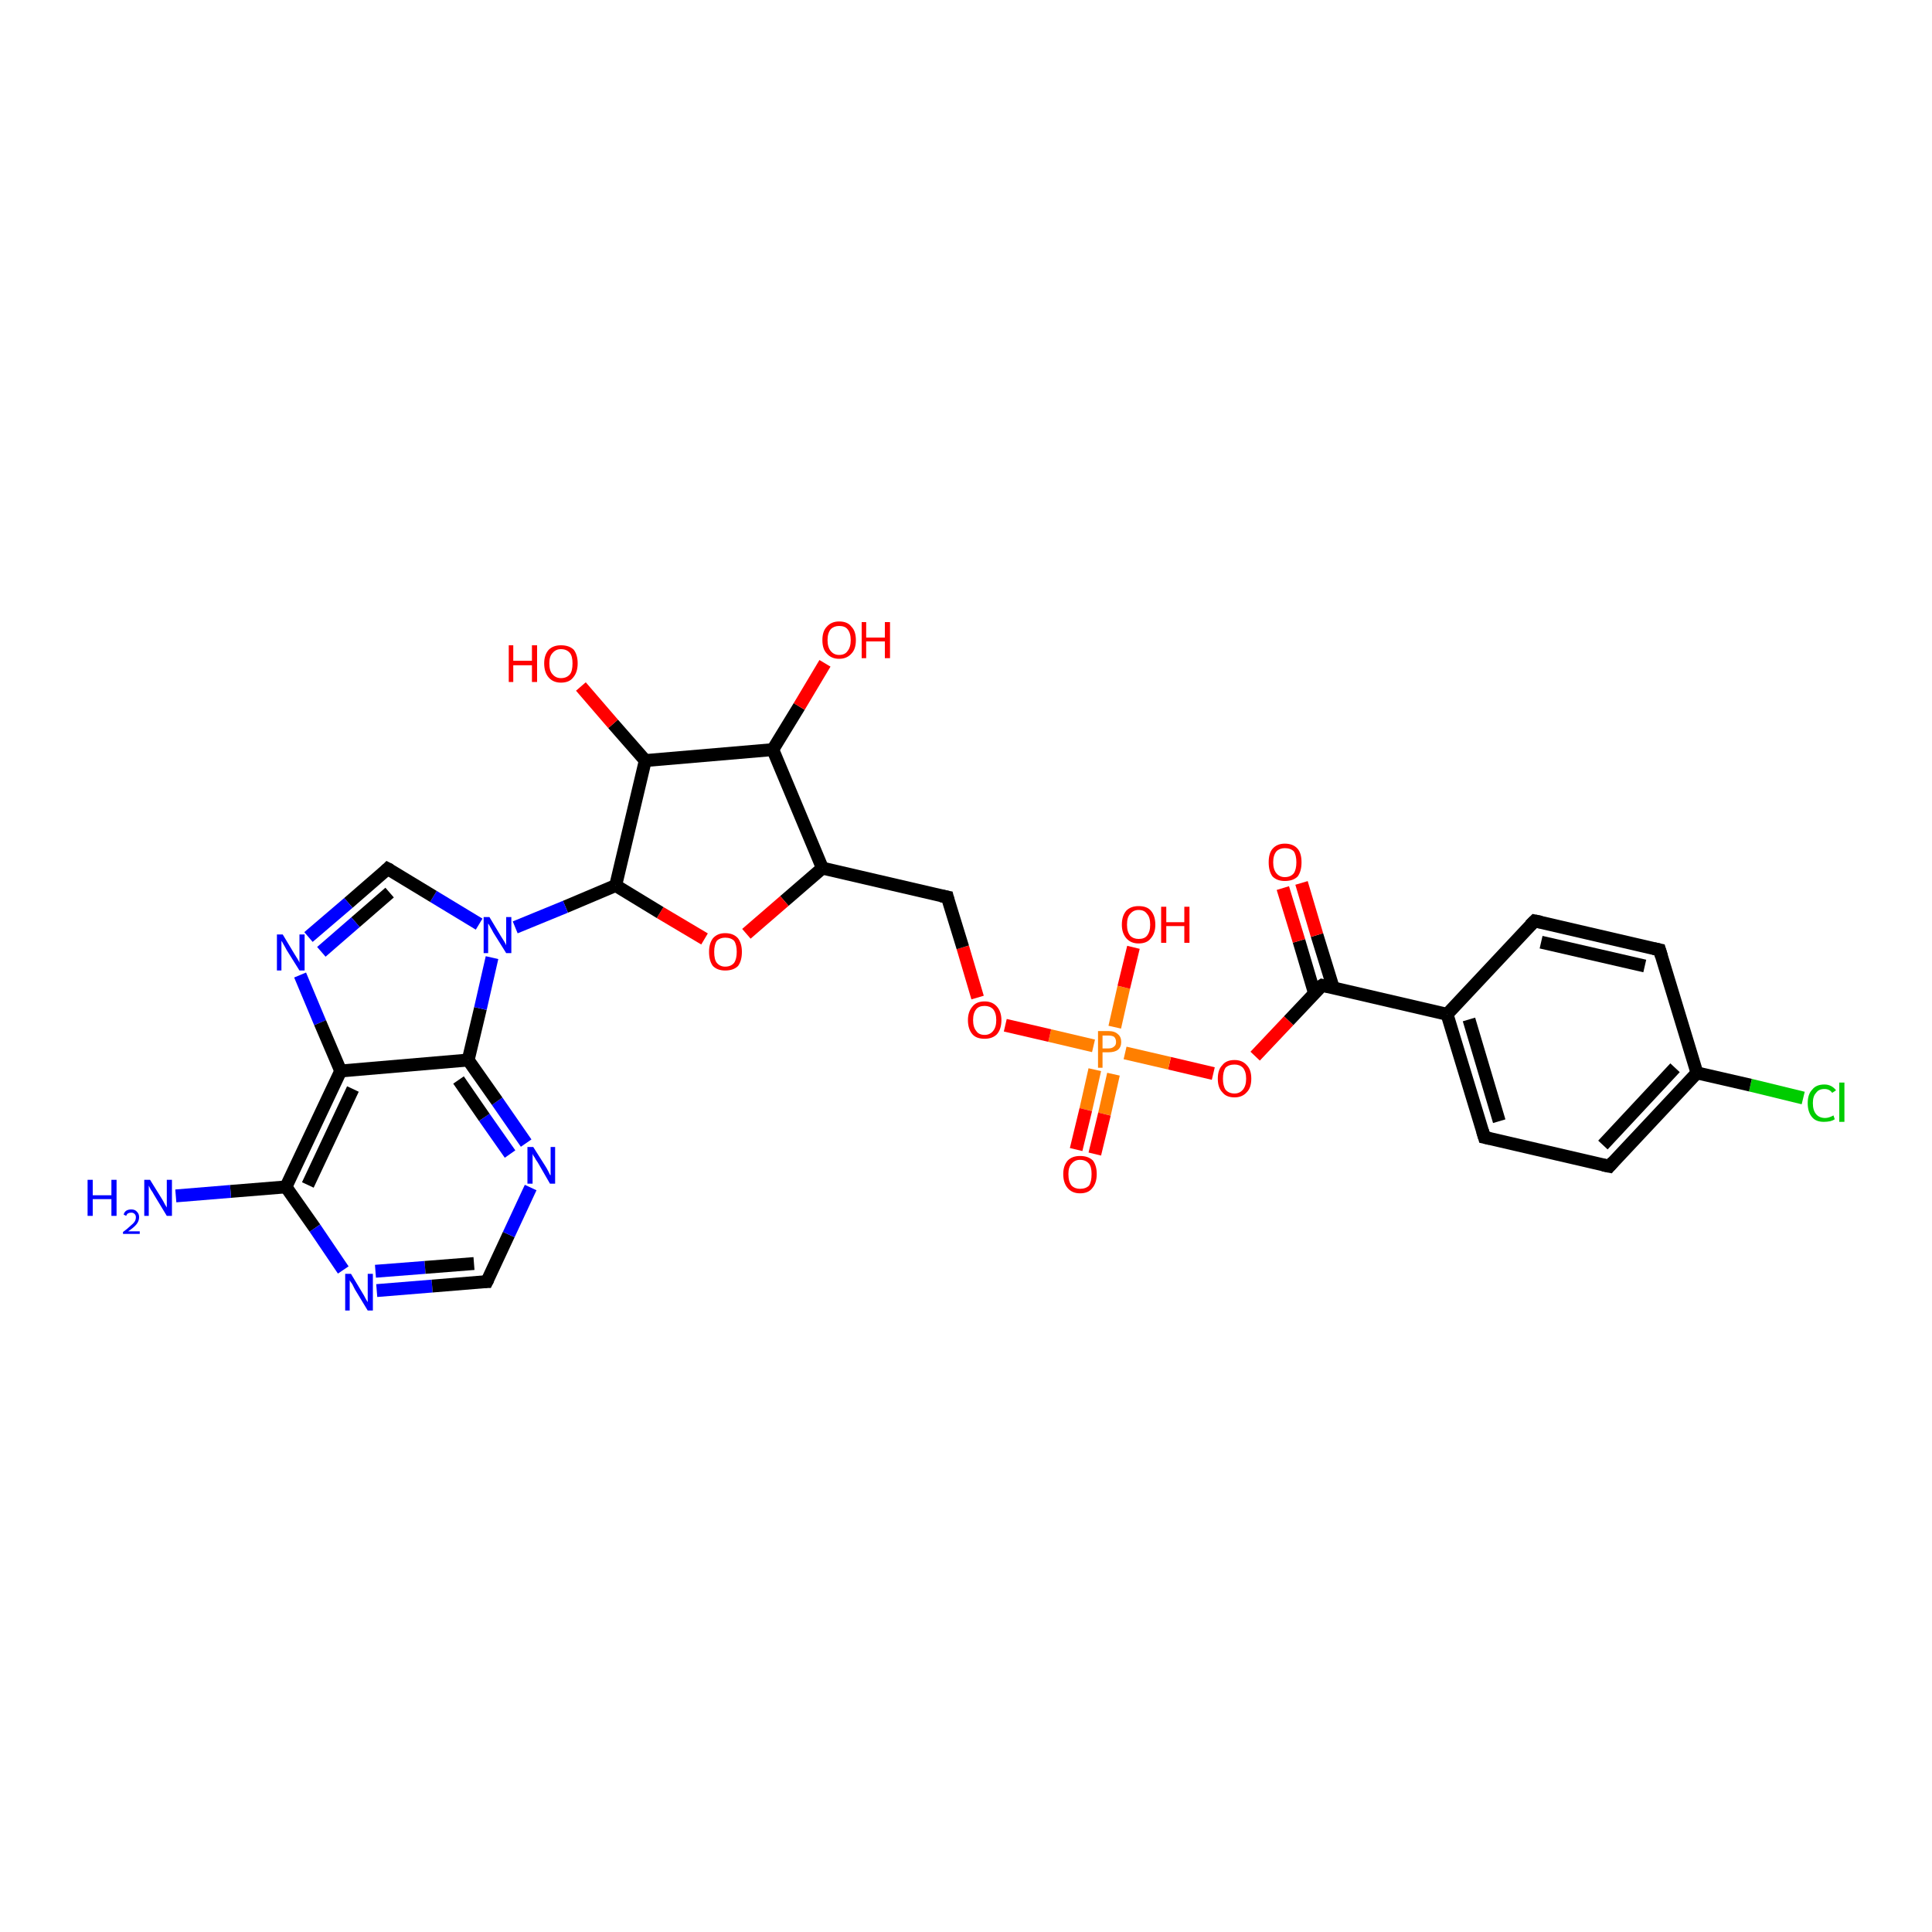 <?xml version='1.0' encoding='iso-8859-1'?>
<svg version='1.1' baseProfile='full'
              xmlns='http://www.w3.org/2000/svg'
                      xmlns:rdkit='http://www.rdkit.org/xml'
                      xmlns:xlink='http://www.w3.org/1999/xlink'
                  xml:space='preserve'
width='300px' height='300px' viewBox='0 0 300 300'>
<!-- END OF HEADER -->
<rect style='opacity:1.0;fill:#FFFFFF;stroke:none' width='300.0' height='300.0' x='0.0' y='0.0'> </rect>
<path class='bond-0 atom-0 atom-1' d='M 280.0,170.5 L 271.8,168.5' style='fill:none;fill-rule:evenodd;stroke:#00CC00;stroke-width:2.0px;stroke-linecap:butt;stroke-linejoin:miter;stroke-opacity:1' />
<path class='bond-0 atom-0 atom-1' d='M 271.8,168.5 L 263.5,166.6' style='fill:none;fill-rule:evenodd;stroke:#000000;stroke-width:2.0px;stroke-linecap:butt;stroke-linejoin:miter;stroke-opacity:1' />
<path class='bond-1 atom-1 atom-2' d='M 263.5,166.6 L 249.9,181.1' style='fill:none;fill-rule:evenodd;stroke:#000000;stroke-width:2.0px;stroke-linecap:butt;stroke-linejoin:miter;stroke-opacity:1' />
<path class='bond-1 atom-1 atom-2' d='M 260.1,165.8 L 248.9,177.8' style='fill:none;fill-rule:evenodd;stroke:#000000;stroke-width:2.0px;stroke-linecap:butt;stroke-linejoin:miter;stroke-opacity:1' />
<path class='bond-2 atom-2 atom-3' d='M 249.9,181.1 L 230.5,176.6' style='fill:none;fill-rule:evenodd;stroke:#000000;stroke-width:2.0px;stroke-linecap:butt;stroke-linejoin:miter;stroke-opacity:1' />
<path class='bond-3 atom-3 atom-4' d='M 230.5,176.6 L 224.7,157.5' style='fill:none;fill-rule:evenodd;stroke:#000000;stroke-width:2.0px;stroke-linecap:butt;stroke-linejoin:miter;stroke-opacity:1' />
<path class='bond-3 atom-3 atom-4' d='M 232.8,174.1 L 228.1,158.3' style='fill:none;fill-rule:evenodd;stroke:#000000;stroke-width:2.0px;stroke-linecap:butt;stroke-linejoin:miter;stroke-opacity:1' />
<path class='bond-4 atom-4 atom-5' d='M 224.7,157.5 L 238.3,143.0' style='fill:none;fill-rule:evenodd;stroke:#000000;stroke-width:2.0px;stroke-linecap:butt;stroke-linejoin:miter;stroke-opacity:1' />
<path class='bond-5 atom-5 atom-6' d='M 238.3,143.0 L 257.7,147.5' style='fill:none;fill-rule:evenodd;stroke:#000000;stroke-width:2.0px;stroke-linecap:butt;stroke-linejoin:miter;stroke-opacity:1' />
<path class='bond-5 atom-5 atom-6' d='M 239.3,146.3 L 255.4,150.0' style='fill:none;fill-rule:evenodd;stroke:#000000;stroke-width:2.0px;stroke-linecap:butt;stroke-linejoin:miter;stroke-opacity:1' />
<path class='bond-6 atom-4 atom-7' d='M 224.7,157.5 L 205.3,153.0' style='fill:none;fill-rule:evenodd;stroke:#000000;stroke-width:2.0px;stroke-linecap:butt;stroke-linejoin:miter;stroke-opacity:1' />
<path class='bond-7 atom-7 atom-8' d='M 207.0,153.3 L 204.5,145.2' style='fill:none;fill-rule:evenodd;stroke:#000000;stroke-width:2.0px;stroke-linecap:butt;stroke-linejoin:miter;stroke-opacity:1' />
<path class='bond-7 atom-7 atom-8' d='M 204.5,145.2 L 202.1,137.1' style='fill:none;fill-rule:evenodd;stroke:#FF0000;stroke-width:2.0px;stroke-linecap:butt;stroke-linejoin:miter;stroke-opacity:1' />
<path class='bond-7 atom-7 atom-8' d='M 204.1,154.2 L 201.7,146.1' style='fill:none;fill-rule:evenodd;stroke:#000000;stroke-width:2.0px;stroke-linecap:butt;stroke-linejoin:miter;stroke-opacity:1' />
<path class='bond-7 atom-7 atom-8' d='M 201.7,146.1 L 199.2,137.9' style='fill:none;fill-rule:evenodd;stroke:#FF0000;stroke-width:2.0px;stroke-linecap:butt;stroke-linejoin:miter;stroke-opacity:1' />
<path class='bond-8 atom-7 atom-9' d='M 205.3,153.0 L 200.1,158.5' style='fill:none;fill-rule:evenodd;stroke:#000000;stroke-width:2.0px;stroke-linecap:butt;stroke-linejoin:miter;stroke-opacity:1' />
<path class='bond-8 atom-7 atom-9' d='M 200.1,158.5 L 194.9,164.0' style='fill:none;fill-rule:evenodd;stroke:#FF0000;stroke-width:2.0px;stroke-linecap:butt;stroke-linejoin:miter;stroke-opacity:1' />
<path class='bond-9 atom-9 atom-10' d='M 188.4,166.7 L 181.6,165.1' style='fill:none;fill-rule:evenodd;stroke:#FF0000;stroke-width:2.0px;stroke-linecap:butt;stroke-linejoin:miter;stroke-opacity:1' />
<path class='bond-9 atom-9 atom-10' d='M 181.6,165.1 L 174.7,163.5' style='fill:none;fill-rule:evenodd;stroke:#FF7F00;stroke-width:2.0px;stroke-linecap:butt;stroke-linejoin:miter;stroke-opacity:1' />
<path class='bond-10 atom-10 atom-11' d='M 170.0,166.1 L 168.6,172.3' style='fill:none;fill-rule:evenodd;stroke:#FF7F00;stroke-width:2.0px;stroke-linecap:butt;stroke-linejoin:miter;stroke-opacity:1' />
<path class='bond-10 atom-10 atom-11' d='M 168.6,172.3 L 167.1,178.5' style='fill:none;fill-rule:evenodd;stroke:#FF0000;stroke-width:2.0px;stroke-linecap:butt;stroke-linejoin:miter;stroke-opacity:1' />
<path class='bond-10 atom-10 atom-11' d='M 172.9,166.8 L 171.5,173.0' style='fill:none;fill-rule:evenodd;stroke:#FF7F00;stroke-width:2.0px;stroke-linecap:butt;stroke-linejoin:miter;stroke-opacity:1' />
<path class='bond-10 atom-10 atom-11' d='M 171.5,173.0 L 170.0,179.2' style='fill:none;fill-rule:evenodd;stroke:#FF0000;stroke-width:2.0px;stroke-linecap:butt;stroke-linejoin:miter;stroke-opacity:1' />
<path class='bond-11 atom-10 atom-12' d='M 173.1,159.5 L 174.5,153.3' style='fill:none;fill-rule:evenodd;stroke:#FF7F00;stroke-width:2.0px;stroke-linecap:butt;stroke-linejoin:miter;stroke-opacity:1' />
<path class='bond-11 atom-10 atom-12' d='M 174.5,153.3 L 176.0,147.1' style='fill:none;fill-rule:evenodd;stroke:#FF0000;stroke-width:2.0px;stroke-linecap:butt;stroke-linejoin:miter;stroke-opacity:1' />
<path class='bond-12 atom-10 atom-13' d='M 169.8,162.4 L 163.0,160.8' style='fill:none;fill-rule:evenodd;stroke:#FF7F00;stroke-width:2.0px;stroke-linecap:butt;stroke-linejoin:miter;stroke-opacity:1' />
<path class='bond-12 atom-10 atom-13' d='M 163.0,160.8 L 156.1,159.2' style='fill:none;fill-rule:evenodd;stroke:#FF0000;stroke-width:2.0px;stroke-linecap:butt;stroke-linejoin:miter;stroke-opacity:1' />
<path class='bond-13 atom-13 atom-14' d='M 151.8,154.9 L 149.5,147.1' style='fill:none;fill-rule:evenodd;stroke:#FF0000;stroke-width:2.0px;stroke-linecap:butt;stroke-linejoin:miter;stroke-opacity:1' />
<path class='bond-13 atom-13 atom-14' d='M 149.5,147.1 L 147.1,139.3' style='fill:none;fill-rule:evenodd;stroke:#000000;stroke-width:2.0px;stroke-linecap:butt;stroke-linejoin:miter;stroke-opacity:1' />
<path class='bond-14 atom-14 atom-15' d='M 147.1,139.3 L 127.7,134.8' style='fill:none;fill-rule:evenodd;stroke:#000000;stroke-width:2.0px;stroke-linecap:butt;stroke-linejoin:miter;stroke-opacity:1' />
<path class='bond-15 atom-15 atom-16' d='M 127.7,134.8 L 121.8,139.9' style='fill:none;fill-rule:evenodd;stroke:#000000;stroke-width:2.0px;stroke-linecap:butt;stroke-linejoin:miter;stroke-opacity:1' />
<path class='bond-15 atom-15 atom-16' d='M 121.8,139.9 L 115.9,145.0' style='fill:none;fill-rule:evenodd;stroke:#FF0000;stroke-width:2.0px;stroke-linecap:butt;stroke-linejoin:miter;stroke-opacity:1' />
<path class='bond-16 atom-16 atom-17' d='M 109.4,145.8 L 102.5,141.7' style='fill:none;fill-rule:evenodd;stroke:#FF0000;stroke-width:2.0px;stroke-linecap:butt;stroke-linejoin:miter;stroke-opacity:1' />
<path class='bond-16 atom-16 atom-17' d='M 102.5,141.7 L 95.6,137.5' style='fill:none;fill-rule:evenodd;stroke:#000000;stroke-width:2.0px;stroke-linecap:butt;stroke-linejoin:miter;stroke-opacity:1' />
<path class='bond-17 atom-17 atom-18' d='M 95.6,137.5 L 87.8,140.8' style='fill:none;fill-rule:evenodd;stroke:#000000;stroke-width:2.0px;stroke-linecap:butt;stroke-linejoin:miter;stroke-opacity:1' />
<path class='bond-17 atom-17 atom-18' d='M 87.8,140.8 L 80.0,144.0' style='fill:none;fill-rule:evenodd;stroke:#0000FF;stroke-width:2.0px;stroke-linecap:butt;stroke-linejoin:miter;stroke-opacity:1' />
<path class='bond-18 atom-18 atom-19' d='M 74.4,143.5 L 67.3,139.2' style='fill:none;fill-rule:evenodd;stroke:#0000FF;stroke-width:2.0px;stroke-linecap:butt;stroke-linejoin:miter;stroke-opacity:1' />
<path class='bond-18 atom-18 atom-19' d='M 67.3,139.2 L 60.2,134.9' style='fill:none;fill-rule:evenodd;stroke:#000000;stroke-width:2.0px;stroke-linecap:butt;stroke-linejoin:miter;stroke-opacity:1' />
<path class='bond-19 atom-19 atom-20' d='M 60.2,134.9 L 54.1,140.2' style='fill:none;fill-rule:evenodd;stroke:#000000;stroke-width:2.0px;stroke-linecap:butt;stroke-linejoin:miter;stroke-opacity:1' />
<path class='bond-19 atom-19 atom-20' d='M 54.1,140.2 L 47.9,145.5' style='fill:none;fill-rule:evenodd;stroke:#0000FF;stroke-width:2.0px;stroke-linecap:butt;stroke-linejoin:miter;stroke-opacity:1' />
<path class='bond-19 atom-19 atom-20' d='M 60.5,138.6 L 55.2,143.2' style='fill:none;fill-rule:evenodd;stroke:#000000;stroke-width:2.0px;stroke-linecap:butt;stroke-linejoin:miter;stroke-opacity:1' />
<path class='bond-19 atom-19 atom-20' d='M 55.2,143.2 L 49.9,147.8' style='fill:none;fill-rule:evenodd;stroke:#0000FF;stroke-width:2.0px;stroke-linecap:butt;stroke-linejoin:miter;stroke-opacity:1' />
<path class='bond-20 atom-20 atom-21' d='M 46.6,151.4 L 49.7,158.8' style='fill:none;fill-rule:evenodd;stroke:#0000FF;stroke-width:2.0px;stroke-linecap:butt;stroke-linejoin:miter;stroke-opacity:1' />
<path class='bond-20 atom-20 atom-21' d='M 49.7,158.8 L 52.9,166.3' style='fill:none;fill-rule:evenodd;stroke:#000000;stroke-width:2.0px;stroke-linecap:butt;stroke-linejoin:miter;stroke-opacity:1' />
<path class='bond-21 atom-21 atom-22' d='M 52.9,166.3 L 44.4,184.3' style='fill:none;fill-rule:evenodd;stroke:#000000;stroke-width:2.0px;stroke-linecap:butt;stroke-linejoin:miter;stroke-opacity:1' />
<path class='bond-21 atom-21 atom-22' d='M 54.8,169.1 L 47.8,184.0' style='fill:none;fill-rule:evenodd;stroke:#000000;stroke-width:2.0px;stroke-linecap:butt;stroke-linejoin:miter;stroke-opacity:1' />
<path class='bond-22 atom-22 atom-23' d='M 44.4,184.3 L 48.9,190.7' style='fill:none;fill-rule:evenodd;stroke:#000000;stroke-width:2.0px;stroke-linecap:butt;stroke-linejoin:miter;stroke-opacity:1' />
<path class='bond-22 atom-22 atom-23' d='M 48.9,190.7 L 53.3,197.2' style='fill:none;fill-rule:evenodd;stroke:#0000FF;stroke-width:2.0px;stroke-linecap:butt;stroke-linejoin:miter;stroke-opacity:1' />
<path class='bond-23 atom-23 atom-24' d='M 58.5,200.4 L 67.1,199.7' style='fill:none;fill-rule:evenodd;stroke:#0000FF;stroke-width:2.0px;stroke-linecap:butt;stroke-linejoin:miter;stroke-opacity:1' />
<path class='bond-23 atom-23 atom-24' d='M 67.1,199.7 L 75.6,199.0' style='fill:none;fill-rule:evenodd;stroke:#000000;stroke-width:2.0px;stroke-linecap:butt;stroke-linejoin:miter;stroke-opacity:1' />
<path class='bond-23 atom-23 atom-24' d='M 58.3,197.4 L 66.0,196.8' style='fill:none;fill-rule:evenodd;stroke:#0000FF;stroke-width:2.0px;stroke-linecap:butt;stroke-linejoin:miter;stroke-opacity:1' />
<path class='bond-23 atom-23 atom-24' d='M 66.0,196.8 L 73.6,196.2' style='fill:none;fill-rule:evenodd;stroke:#000000;stroke-width:2.0px;stroke-linecap:butt;stroke-linejoin:miter;stroke-opacity:1' />
<path class='bond-24 atom-24 atom-25' d='M 75.6,199.0 L 79.0,191.7' style='fill:none;fill-rule:evenodd;stroke:#000000;stroke-width:2.0px;stroke-linecap:butt;stroke-linejoin:miter;stroke-opacity:1' />
<path class='bond-24 atom-24 atom-25' d='M 79.0,191.7 L 82.4,184.4' style='fill:none;fill-rule:evenodd;stroke:#0000FF;stroke-width:2.0px;stroke-linecap:butt;stroke-linejoin:miter;stroke-opacity:1' />
<path class='bond-25 atom-25 atom-26' d='M 81.7,177.5 L 77.2,171.0' style='fill:none;fill-rule:evenodd;stroke:#0000FF;stroke-width:2.0px;stroke-linecap:butt;stroke-linejoin:miter;stroke-opacity:1' />
<path class='bond-25 atom-25 atom-26' d='M 77.2,171.0 L 72.7,164.6' style='fill:none;fill-rule:evenodd;stroke:#000000;stroke-width:2.0px;stroke-linecap:butt;stroke-linejoin:miter;stroke-opacity:1' />
<path class='bond-25 atom-25 atom-26' d='M 79.2,179.2 L 75.2,173.5' style='fill:none;fill-rule:evenodd;stroke:#0000FF;stroke-width:2.0px;stroke-linecap:butt;stroke-linejoin:miter;stroke-opacity:1' />
<path class='bond-25 atom-25 atom-26' d='M 75.2,173.5 L 71.2,167.7' style='fill:none;fill-rule:evenodd;stroke:#000000;stroke-width:2.0px;stroke-linecap:butt;stroke-linejoin:miter;stroke-opacity:1' />
<path class='bond-26 atom-22 atom-27' d='M 44.4,184.3 L 35.8,185.0' style='fill:none;fill-rule:evenodd;stroke:#000000;stroke-width:2.0px;stroke-linecap:butt;stroke-linejoin:miter;stroke-opacity:1' />
<path class='bond-26 atom-22 atom-27' d='M 35.8,185.0 L 27.3,185.7' style='fill:none;fill-rule:evenodd;stroke:#0000FF;stroke-width:2.0px;stroke-linecap:butt;stroke-linejoin:miter;stroke-opacity:1' />
<path class='bond-27 atom-17 atom-28' d='M 95.6,137.5 L 100.2,118.1' style='fill:none;fill-rule:evenodd;stroke:#000000;stroke-width:2.0px;stroke-linecap:butt;stroke-linejoin:miter;stroke-opacity:1' />
<path class='bond-28 atom-28 atom-29' d='M 100.2,118.1 L 95.2,112.4' style='fill:none;fill-rule:evenodd;stroke:#000000;stroke-width:2.0px;stroke-linecap:butt;stroke-linejoin:miter;stroke-opacity:1' />
<path class='bond-28 atom-28 atom-29' d='M 95.2,112.4 L 90.2,106.6' style='fill:none;fill-rule:evenodd;stroke:#FF0000;stroke-width:2.0px;stroke-linecap:butt;stroke-linejoin:miter;stroke-opacity:1' />
<path class='bond-29 atom-28 atom-30' d='M 100.2,118.1 L 120.0,116.4' style='fill:none;fill-rule:evenodd;stroke:#000000;stroke-width:2.0px;stroke-linecap:butt;stroke-linejoin:miter;stroke-opacity:1' />
<path class='bond-30 atom-30 atom-31' d='M 120.0,116.4 L 124.1,109.7' style='fill:none;fill-rule:evenodd;stroke:#000000;stroke-width:2.0px;stroke-linecap:butt;stroke-linejoin:miter;stroke-opacity:1' />
<path class='bond-30 atom-30 atom-31' d='M 124.1,109.7 L 128.1,103.0' style='fill:none;fill-rule:evenodd;stroke:#FF0000;stroke-width:2.0px;stroke-linecap:butt;stroke-linejoin:miter;stroke-opacity:1' />
<path class='bond-31 atom-6 atom-1' d='M 257.7,147.5 L 263.5,166.6' style='fill:none;fill-rule:evenodd;stroke:#000000;stroke-width:2.0px;stroke-linecap:butt;stroke-linejoin:miter;stroke-opacity:1' />
<path class='bond-32 atom-26 atom-21' d='M 72.7,164.6 L 52.9,166.3' style='fill:none;fill-rule:evenodd;stroke:#000000;stroke-width:2.0px;stroke-linecap:butt;stroke-linejoin:miter;stroke-opacity:1' />
<path class='bond-33 atom-26 atom-18' d='M 72.7,164.6 L 74.6,156.6' style='fill:none;fill-rule:evenodd;stroke:#000000;stroke-width:2.0px;stroke-linecap:butt;stroke-linejoin:miter;stroke-opacity:1' />
<path class='bond-33 atom-26 atom-18' d='M 74.6,156.6 L 76.4,148.7' style='fill:none;fill-rule:evenodd;stroke:#0000FF;stroke-width:2.0px;stroke-linecap:butt;stroke-linejoin:miter;stroke-opacity:1' />
<path class='bond-34 atom-30 atom-15' d='M 120.0,116.4 L 127.7,134.8' style='fill:none;fill-rule:evenodd;stroke:#000000;stroke-width:2.0px;stroke-linecap:butt;stroke-linejoin:miter;stroke-opacity:1' />
<path d='M 250.5,180.4 L 249.9,181.1 L 248.9,180.9' style='fill:none;stroke:#000000;stroke-width:2.0px;stroke-linecap:butt;stroke-linejoin:miter;stroke-opacity:1;' />
<path d='M 231.4,176.8 L 230.5,176.6 L 230.2,175.6' style='fill:none;stroke:#000000;stroke-width:2.0px;stroke-linecap:butt;stroke-linejoin:miter;stroke-opacity:1;' />
<path d='M 237.6,143.7 L 238.3,143.0 L 239.3,143.2' style='fill:none;stroke:#000000;stroke-width:2.0px;stroke-linecap:butt;stroke-linejoin:miter;stroke-opacity:1;' />
<path d='M 256.8,147.3 L 257.7,147.5 L 258.0,148.5' style='fill:none;stroke:#000000;stroke-width:2.0px;stroke-linecap:butt;stroke-linejoin:miter;stroke-opacity:1;' />
<path d='M 206.3,153.2 L 205.3,153.0 L 205.0,153.2' style='fill:none;stroke:#000000;stroke-width:2.0px;stroke-linecap:butt;stroke-linejoin:miter;stroke-opacity:1;' />
<path d='M 147.2,139.7 L 147.1,139.3 L 146.1,139.1' style='fill:none;stroke:#000000;stroke-width:2.0px;stroke-linecap:butt;stroke-linejoin:miter;stroke-opacity:1;' />
<path d='M 60.6,135.1 L 60.2,134.9 L 59.9,135.2' style='fill:none;stroke:#000000;stroke-width:2.0px;stroke-linecap:butt;stroke-linejoin:miter;stroke-opacity:1;' />
<path d='M 75.2,199.0 L 75.6,199.0 L 75.8,198.6' style='fill:none;stroke:#000000;stroke-width:2.0px;stroke-linecap:butt;stroke-linejoin:miter;stroke-opacity:1;' />
<path class='atom-0' d='M 280.7 171.3
Q 280.7 169.9, 281.4 169.2
Q 282.0 168.4, 283.3 168.4
Q 284.4 168.4, 285.1 169.3
L 284.5 169.7
Q 284.1 169.1, 283.3 169.1
Q 282.4 169.1, 282.0 169.7
Q 281.5 170.2, 281.5 171.3
Q 281.5 172.4, 282.0 173.0
Q 282.5 173.6, 283.4 173.6
Q 284.0 173.6, 284.7 173.2
L 284.9 173.8
Q 284.6 174.0, 284.2 174.1
Q 283.7 174.2, 283.2 174.2
Q 282.0 174.2, 281.4 173.5
Q 280.7 172.7, 280.7 171.3
' fill='#00CC00'/>
<path class='atom-0' d='M 285.6 168.1
L 286.4 168.1
L 286.4 174.2
L 285.6 174.2
L 285.6 168.1
' fill='#00CC00'/>
<path class='atom-8' d='M 197.0 133.9
Q 197.0 132.5, 197.6 131.8
Q 198.3 131.0, 199.5 131.0
Q 200.8 131.0, 201.5 131.8
Q 202.1 132.5, 202.1 133.9
Q 202.1 135.3, 201.5 136.1
Q 200.8 136.8, 199.5 136.8
Q 198.3 136.8, 197.6 136.1
Q 197.0 135.3, 197.0 133.9
M 199.5 136.2
Q 200.4 136.2, 200.9 135.6
Q 201.3 135.0, 201.3 133.9
Q 201.3 132.8, 200.9 132.2
Q 200.4 131.7, 199.5 131.7
Q 198.7 131.7, 198.2 132.2
Q 197.7 132.8, 197.7 133.9
Q 197.7 135.0, 198.2 135.6
Q 198.7 136.2, 199.5 136.2
' fill='#FF0000'/>
<path class='atom-9' d='M 189.1 167.5
Q 189.1 166.1, 189.8 165.4
Q 190.4 164.6, 191.7 164.6
Q 192.9 164.6, 193.6 165.4
Q 194.3 166.1, 194.3 167.5
Q 194.3 168.9, 193.6 169.6
Q 192.9 170.4, 191.7 170.4
Q 190.4 170.4, 189.8 169.6
Q 189.1 168.9, 189.1 167.5
M 191.7 169.8
Q 192.5 169.8, 193.0 169.2
Q 193.5 168.6, 193.5 167.5
Q 193.5 166.4, 193.0 165.8
Q 192.5 165.3, 191.7 165.3
Q 190.8 165.3, 190.3 165.8
Q 189.9 166.4, 189.9 167.5
Q 189.9 168.6, 190.3 169.2
Q 190.8 169.8, 191.7 169.8
' fill='#FF0000'/>
<path class='atom-10' d='M 172.1 160.1
Q 173.1 160.1, 173.6 160.6
Q 174.1 161.0, 174.1 161.8
Q 174.1 162.6, 173.6 163.0
Q 173.1 163.4, 172.1 163.4
L 171.2 163.4
L 171.2 165.8
L 170.5 165.8
L 170.5 160.1
L 172.1 160.1
M 172.1 162.8
Q 172.7 162.8, 173.0 162.5
Q 173.3 162.3, 173.3 161.8
Q 173.3 161.3, 173.0 161.0
Q 172.7 160.8, 172.1 160.8
L 171.2 160.8
L 171.2 162.8
L 172.1 162.8
' fill='#FF7F00'/>
<path class='atom-11' d='M 165.1 182.3
Q 165.1 181.0, 165.8 180.2
Q 166.5 179.5, 167.7 179.5
Q 169.0 179.5, 169.7 180.2
Q 170.3 181.0, 170.3 182.3
Q 170.3 183.7, 169.6 184.5
Q 169.0 185.3, 167.7 185.3
Q 166.5 185.3, 165.8 184.5
Q 165.1 183.7, 165.1 182.3
M 167.7 184.6
Q 168.6 184.6, 169.1 184.1
Q 169.5 183.5, 169.5 182.3
Q 169.5 181.2, 169.1 180.7
Q 168.6 180.1, 167.7 180.1
Q 166.9 180.1, 166.4 180.7
Q 165.9 181.2, 165.9 182.3
Q 165.9 183.5, 166.4 184.1
Q 166.9 184.6, 167.7 184.6
' fill='#FF0000'/>
<path class='atom-12' d='M 174.2 143.6
Q 174.2 142.2, 174.9 141.4
Q 175.6 140.7, 176.8 140.7
Q 178.1 140.7, 178.7 141.4
Q 179.4 142.2, 179.4 143.6
Q 179.4 144.9, 178.7 145.7
Q 178.1 146.5, 176.8 146.5
Q 175.6 146.5, 174.9 145.7
Q 174.2 144.9, 174.2 143.6
M 176.8 145.8
Q 177.7 145.8, 178.1 145.3
Q 178.6 144.7, 178.6 143.6
Q 178.6 142.4, 178.1 141.9
Q 177.7 141.3, 176.8 141.3
Q 176.0 141.3, 175.5 141.9
Q 175.0 142.4, 175.0 143.6
Q 175.0 144.7, 175.5 145.3
Q 176.0 145.8, 176.8 145.8
' fill='#FF0000'/>
<path class='atom-12' d='M 180.3 140.8
L 181.1 140.8
L 181.1 143.2
L 183.9 143.2
L 183.9 140.8
L 184.7 140.8
L 184.7 146.4
L 183.9 146.4
L 183.9 143.8
L 181.1 143.8
L 181.1 146.4
L 180.3 146.4
L 180.3 140.8
' fill='#FF0000'/>
<path class='atom-13' d='M 150.3 158.4
Q 150.3 157.1, 151.0 156.3
Q 151.6 155.5, 152.9 155.5
Q 154.1 155.5, 154.8 156.3
Q 155.5 157.1, 155.5 158.4
Q 155.5 159.8, 154.8 160.6
Q 154.1 161.3, 152.9 161.3
Q 151.6 161.3, 151.0 160.6
Q 150.3 159.8, 150.3 158.4
M 152.9 160.7
Q 153.7 160.7, 154.2 160.1
Q 154.7 159.5, 154.7 158.4
Q 154.7 157.3, 154.2 156.7
Q 153.7 156.2, 152.9 156.2
Q 152.0 156.2, 151.6 156.7
Q 151.1 157.3, 151.1 158.4
Q 151.1 159.5, 151.6 160.1
Q 152.0 160.7, 152.9 160.7
' fill='#FF0000'/>
<path class='atom-16' d='M 110.1 147.8
Q 110.1 146.5, 110.7 145.7
Q 111.4 144.9, 112.6 144.9
Q 113.9 144.9, 114.6 145.7
Q 115.2 146.5, 115.2 147.8
Q 115.2 149.2, 114.6 150.0
Q 113.9 150.7, 112.6 150.7
Q 111.4 150.7, 110.7 150.0
Q 110.1 149.2, 110.1 147.8
M 112.6 150.1
Q 113.5 150.1, 114.0 149.5
Q 114.4 148.9, 114.4 147.8
Q 114.4 146.7, 114.0 146.1
Q 113.5 145.6, 112.6 145.6
Q 111.8 145.6, 111.3 146.1
Q 110.9 146.7, 110.9 147.8
Q 110.9 149.0, 111.3 149.5
Q 111.8 150.1, 112.6 150.1
' fill='#FF0000'/>
<path class='atom-18' d='M 76.0 142.4
L 77.8 145.4
Q 78.0 145.7, 78.3 146.2
Q 78.6 146.7, 78.6 146.8
L 78.6 142.4
L 79.4 142.4
L 79.4 148.0
L 78.6 148.0
L 76.6 144.8
Q 76.4 144.4, 76.1 143.9
Q 75.9 143.5, 75.8 143.4
L 75.8 148.0
L 75.1 148.0
L 75.1 142.4
L 76.0 142.4
' fill='#0000FF'/>
<path class='atom-20' d='M 43.9 145.1
L 45.7 148.1
Q 45.9 148.4, 46.2 148.9
Q 46.5 149.4, 46.5 149.5
L 46.5 145.1
L 47.3 145.1
L 47.3 150.7
L 46.5 150.7
L 44.5 147.5
Q 44.3 147.1, 44.0 146.6
Q 43.8 146.2, 43.7 146.1
L 43.7 150.7
L 43.0 150.7
L 43.0 145.1
L 43.9 145.1
' fill='#0000FF'/>
<path class='atom-23' d='M 54.5 197.8
L 56.3 200.8
Q 56.5 201.1, 56.8 201.7
Q 57.1 202.2, 57.1 202.2
L 57.1 197.8
L 57.9 197.8
L 57.9 203.5
L 57.1 203.5
L 55.1 200.2
Q 54.9 199.8, 54.7 199.4
Q 54.4 199.0, 54.3 198.8
L 54.3 203.5
L 53.6 203.5
L 53.6 197.8
L 54.5 197.8
' fill='#0000FF'/>
<path class='atom-25' d='M 82.8 178.1
L 84.7 181.1
Q 84.9 181.4, 85.2 182.0
Q 85.4 182.5, 85.5 182.5
L 85.5 178.1
L 86.2 178.1
L 86.2 183.8
L 85.4 183.8
L 83.5 180.5
Q 83.2 180.1, 83.0 179.7
Q 82.7 179.3, 82.7 179.1
L 82.7 183.8
L 81.9 183.8
L 81.9 178.1
L 82.8 178.1
' fill='#0000FF'/>
<path class='atom-27' d='M 13.6 183.2
L 14.4 183.2
L 14.4 185.6
L 17.3 185.6
L 17.3 183.2
L 18.1 183.2
L 18.1 188.8
L 17.3 188.8
L 17.3 186.2
L 14.4 186.2
L 14.4 188.8
L 13.6 188.8
L 13.6 183.2
' fill='#0000FF'/>
<path class='atom-27' d='M 19.2 188.6
Q 19.3 188.2, 19.6 188.0
Q 19.9 187.8, 20.4 187.8
Q 21.0 187.8, 21.3 188.2
Q 21.6 188.5, 21.6 189.0
Q 21.6 189.6, 21.2 190.1
Q 20.8 190.6, 19.9 191.2
L 21.7 191.2
L 21.7 191.6
L 19.1 191.6
L 19.1 191.3
Q 19.8 190.8, 20.2 190.4
Q 20.7 190.0, 20.9 189.7
Q 21.1 189.4, 21.1 189.0
Q 21.1 188.7, 20.9 188.5
Q 20.7 188.3, 20.4 188.3
Q 20.1 188.3, 19.9 188.4
Q 19.7 188.5, 19.6 188.8
L 19.2 188.6
' fill='#0000FF'/>
<path class='atom-27' d='M 23.3 183.2
L 25.1 186.1
Q 25.3 186.4, 25.6 187.0
Q 25.9 187.5, 25.9 187.5
L 25.9 183.2
L 26.7 183.2
L 26.7 188.8
L 25.9 188.8
L 23.9 185.5
Q 23.7 185.1, 23.4 184.7
Q 23.2 184.3, 23.1 184.1
L 23.1 188.8
L 22.4 188.8
L 22.4 183.2
L 23.3 183.2
' fill='#0000FF'/>
<path class='atom-29' d='M 79.0 100.2
L 79.7 100.2
L 79.7 102.6
L 82.6 102.6
L 82.6 100.2
L 83.4 100.2
L 83.4 105.9
L 82.6 105.9
L 82.6 103.3
L 79.7 103.3
L 79.7 105.9
L 79.0 105.9
L 79.0 100.2
' fill='#FF0000'/>
<path class='atom-29' d='M 84.5 103.0
Q 84.5 101.7, 85.2 100.9
Q 85.9 100.2, 87.1 100.2
Q 88.4 100.2, 89.1 100.9
Q 89.7 101.7, 89.7 103.0
Q 89.7 104.4, 89.0 105.2
Q 88.4 106.0, 87.1 106.0
Q 85.9 106.0, 85.2 105.2
Q 84.5 104.4, 84.5 103.0
M 87.1 105.3
Q 88.0 105.3, 88.5 104.7
Q 88.9 104.2, 88.9 103.0
Q 88.9 101.9, 88.5 101.4
Q 88.0 100.8, 87.1 100.8
Q 86.3 100.8, 85.8 101.4
Q 85.3 101.9, 85.3 103.0
Q 85.3 104.2, 85.8 104.7
Q 86.3 105.3, 87.1 105.3
' fill='#FF0000'/>
<path class='atom-31' d='M 127.7 99.4
Q 127.7 98.0, 128.4 97.3
Q 129.1 96.5, 130.3 96.5
Q 131.6 96.5, 132.2 97.3
Q 132.9 98.0, 132.9 99.4
Q 132.9 100.8, 132.2 101.5
Q 131.5 102.3, 130.3 102.3
Q 129.1 102.3, 128.4 101.5
Q 127.7 100.8, 127.7 99.4
M 130.3 101.7
Q 131.2 101.7, 131.6 101.1
Q 132.1 100.5, 132.1 99.4
Q 132.1 98.3, 131.6 97.7
Q 131.2 97.2, 130.3 97.2
Q 129.5 97.2, 129.0 97.7
Q 128.5 98.3, 128.5 99.4
Q 128.5 100.5, 129.0 101.1
Q 129.5 101.7, 130.3 101.7
' fill='#FF0000'/>
<path class='atom-31' d='M 133.8 96.6
L 134.5 96.6
L 134.5 99.0
L 137.4 99.0
L 137.4 96.6
L 138.2 96.6
L 138.2 102.2
L 137.4 102.2
L 137.4 99.6
L 134.5 99.6
L 134.5 102.2
L 133.8 102.2
L 133.8 96.6
' fill='#FF0000'/>
</svg>
